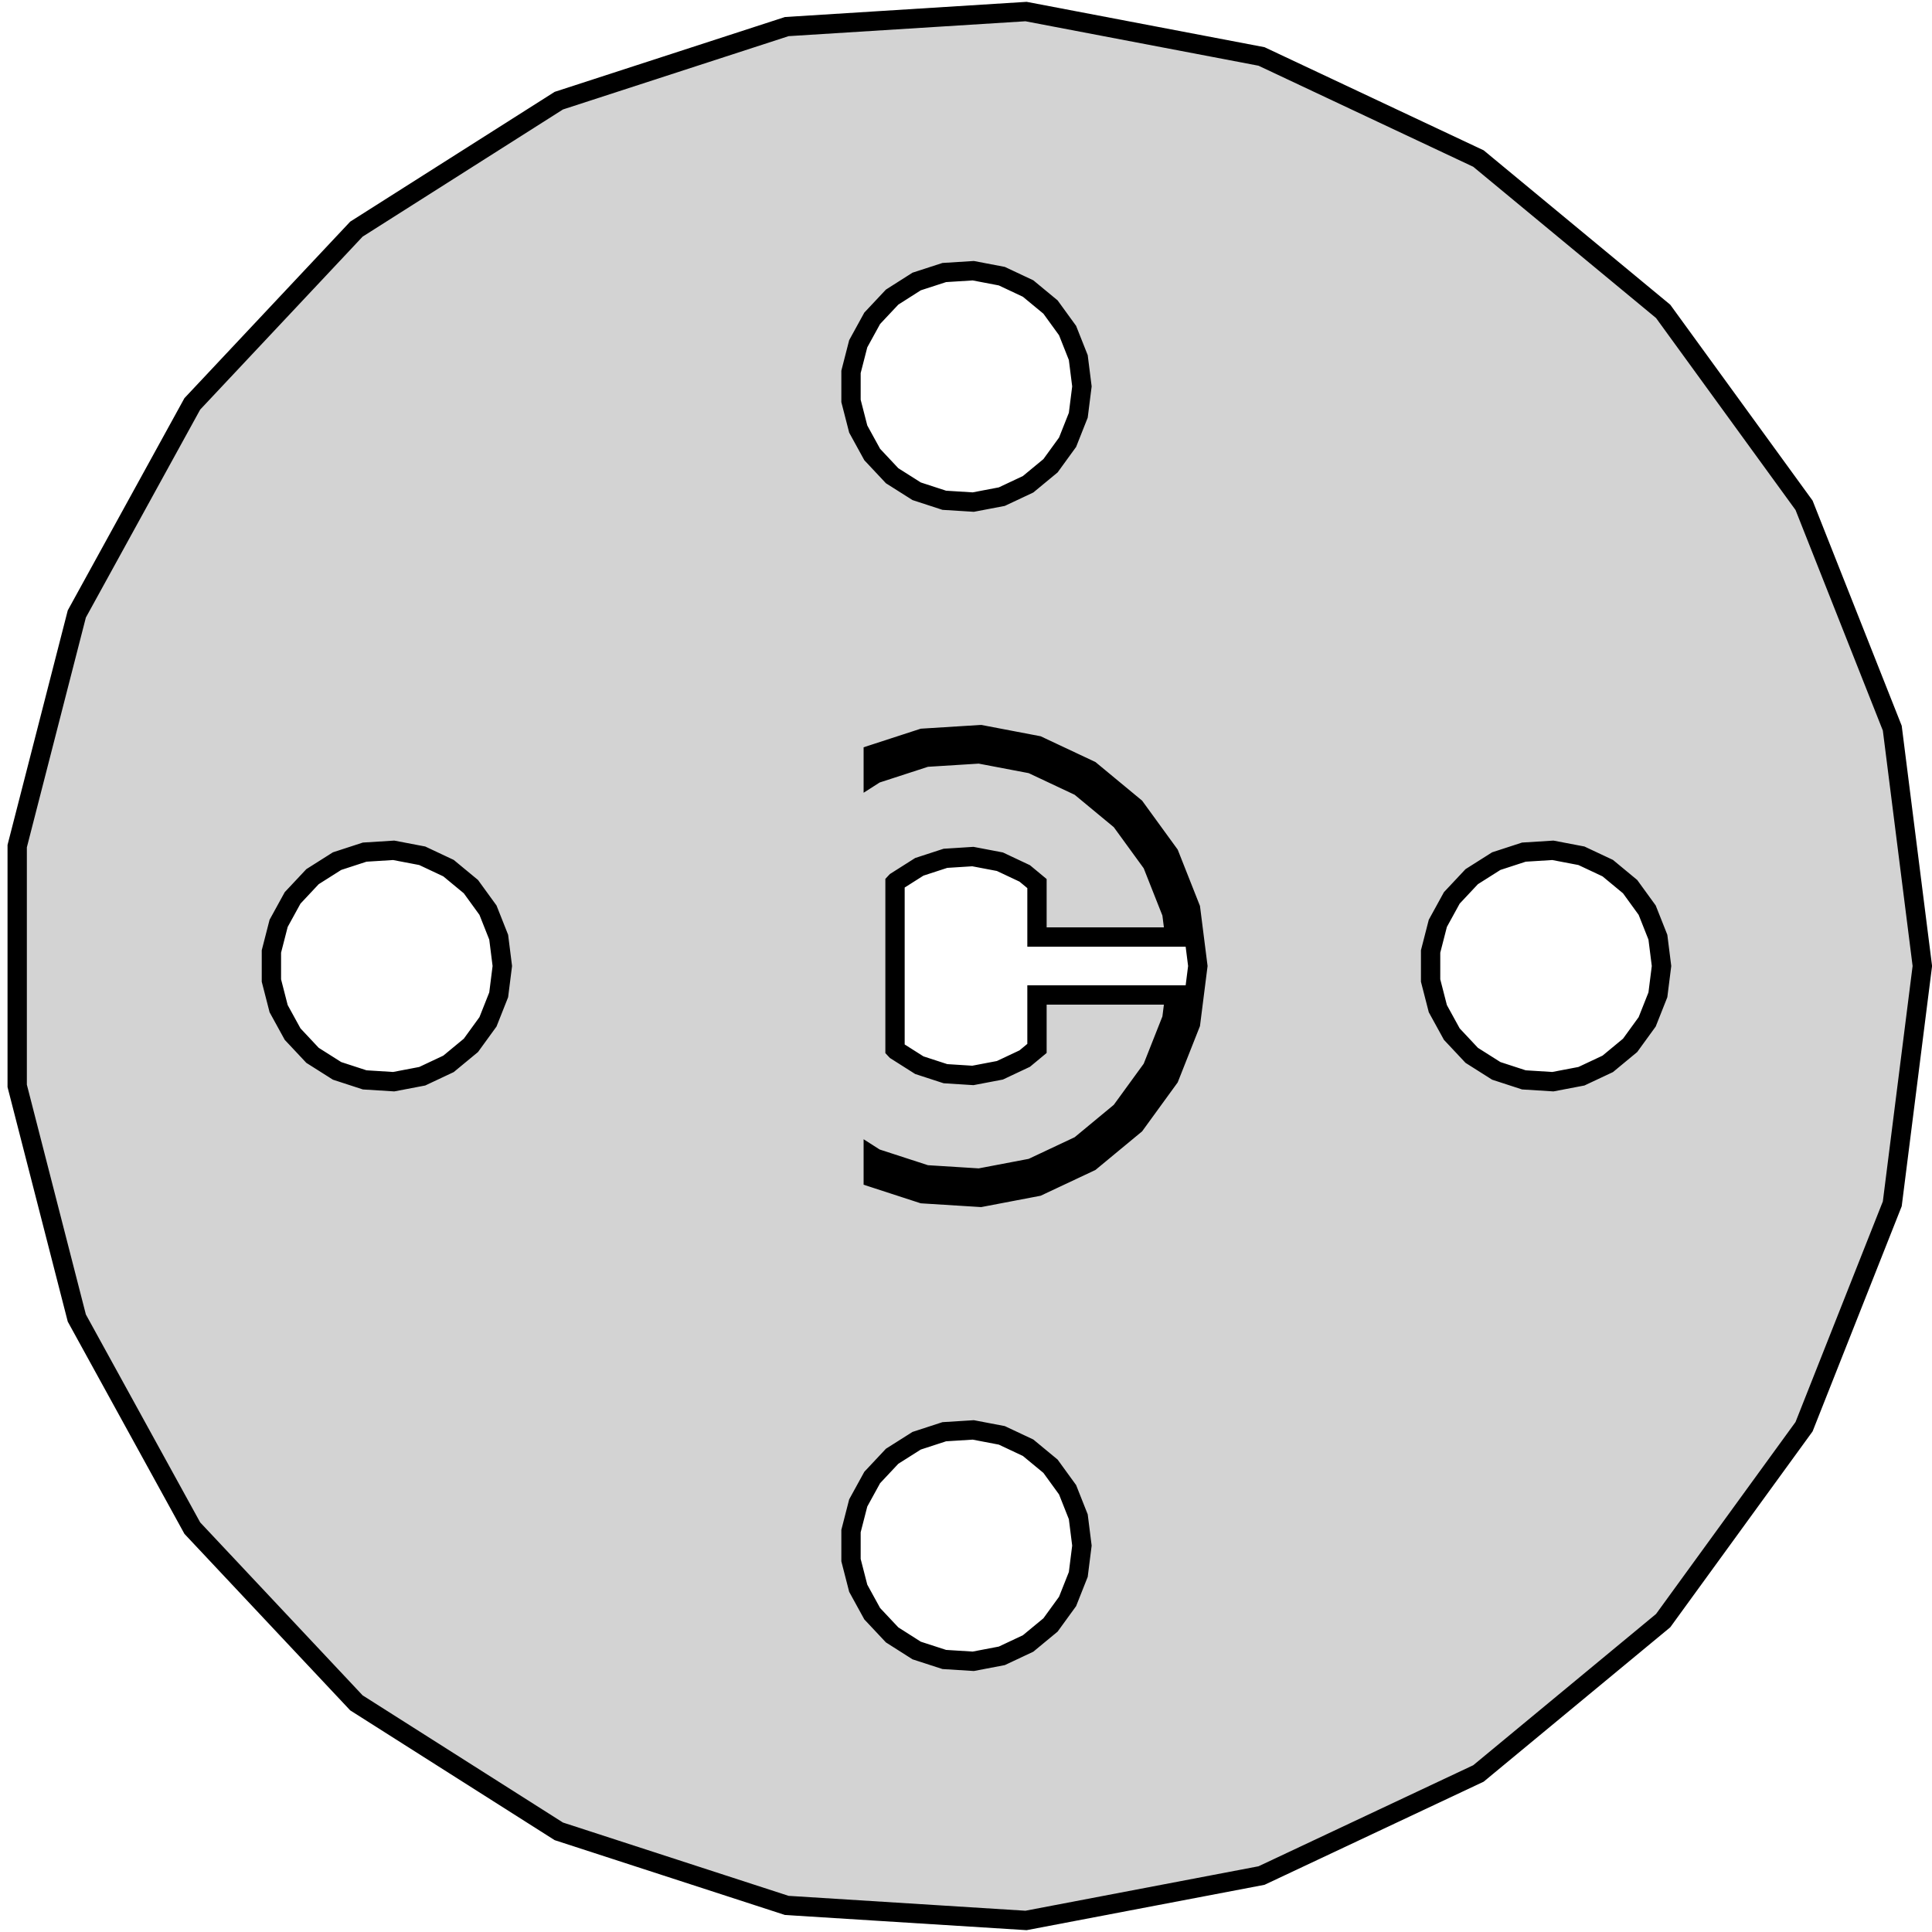 <?xml version="1.0" standalone="no"?>
<!DOCTYPE svg PUBLIC "-//W3C//DTD SVG 1.1//EN" "http://www.w3.org/Graphics/SVG/1.1/DTD/svg11.dtd">
<svg width="50mm" height="50mm" viewBox="-25 -25 50 50" xmlns="http://www.w3.org/2000/svg" version="1.1">
<title>OpenSCAD Model</title>
<path d="
M 23.972,6.155 L 24.75,-0 L 23.972,-6.155 L 21.689,-11.923 L 18.042,-16.942 L 13.262,-20.897
 L 7.648,-23.539 L 1.554,-24.701 L -4.638,-24.312 L -10.538,-22.395 L -15.776,-19.07 L -20.023,-14.548
 L -23.012,-9.111 L -24.555,-3.102 L -24.555,3.102 L -23.012,9.111 L -20.023,14.548 L -15.776,19.07
 L -10.538,22.395 L -4.638,24.312 L 1.554,24.701 L 7.648,23.539 L 13.262,20.897 L 18.042,16.942
 L 21.689,11.923 z
M -0.562,-12.053 L -1.277,-12.286 L -1.912,-12.688 L -2.427,-13.237 L -2.789,-13.896 L -2.976,-14.624
 L -2.976,-15.376 L -2.789,-16.104 L -2.427,-16.763 L -1.912,-17.311 L -1.277,-17.715 L -0.562,-17.947
 L 0.188,-17.994 L 0.927,-17.853 L 1.607,-17.533 L 2.187,-17.054 L 2.629,-16.445 L 2.906,-15.746
 L 3,-15 L 2.906,-14.254 L 2.629,-13.555 L 2.187,-12.946 L 1.607,-12.467 L 0.927,-12.147
 L 0.188,-12.006 z
M -1.124,5.894 L -2.4,5.479 L -2.4,4.94 L -2.342,4.977 L -1.031,5.403 L 0.345,5.489
 L 1.7,5.231 L 2.947,4.644 L 4.009,3.765 L 4.82,2.65 L 5.327,1.368 L 5.405,0.75
 L 1.837,0.75 L 1.837,2.133 L 1.52,2.396 L 0.877,2.699 L 0.178,2.832 L -0.532,2.787
 L -1.208,2.567 L -1.809,2.186 L -1.837,2.156 L -1.837,-2.156 L -1.809,-2.186 L -1.208,-2.567
 L -0.532,-2.787 L 0.178,-2.832 L 0.877,-2.699 L 1.52,-2.396 L 1.837,-2.133 L 1.837,-0.75
 L 5.405,-0.75 L 5.327,-1.368 L 4.82,-2.65 L 4.009,-3.765 L 2.947,-4.644 L 1.7,-5.231
 L 0.345,-5.489 L -1.031,-5.403 L -2.342,-4.977 L -2.4,-4.94 L -2.4,-5.479 L -1.124,-5.894
 L 0.377,-5.988 L 1.854,-5.706 L 3.215,-5.066 L 4.374,-4.107 L 5.258,-2.891 L 5.811,-1.492
 L 6,-0 L 5.811,1.492 L 5.258,2.891 L 4.374,4.107 L 3.215,5.066 L 1.854,5.706
 L 0.377,5.988 z
M 14.438,2.947 L 13.723,2.714 L 13.088,2.312 L 12.573,1.763 L 12.211,1.104 L 12.024,0.376
 L 12.024,-0.376 L 12.211,-1.104 L 12.573,-1.763 L 13.088,-2.312 L 13.723,-2.714 L 14.438,-2.947
 L 15.188,-2.994 L 15.927,-2.853 L 16.608,-2.533 L 17.187,-2.054 L 17.629,-1.445 L 17.906,-0.746
 L 18,-0 L 17.906,0.746 L 17.629,1.445 L 17.187,2.054 L 16.608,2.533 L 15.927,2.853
 L 15.188,2.994 z
M -15.562,2.947 L -16.277,2.714 L -16.912,2.312 L -17.427,1.763 L -17.789,1.104 L -17.976,0.376
 L -17.976,-0.376 L -17.789,-1.104 L -17.427,-1.763 L -16.912,-2.312 L -16.277,-2.714 L -15.562,-2.947
 L -14.812,-2.994 L -14.073,-2.853 L -13.393,-2.533 L -12.813,-2.054 L -12.371,-1.445 L -12.094,-0.746
 L -12,-0 L -12.094,0.746 L -12.371,1.445 L -12.813,2.054 L -13.393,2.533 L -14.073,2.853
 L -14.812,2.994 z
M -0.562,17.947 L -1.277,17.715 L -1.912,17.311 L -2.427,16.763 L -2.789,16.104 L -2.976,15.376
 L -2.976,14.624 L -2.789,13.896 L -2.427,13.237 L -1.912,12.688 L -1.277,12.286 L -0.562,12.053
 L 0.188,12.006 L 0.927,12.147 L 1.607,12.467 L 2.187,12.946 L 2.629,13.555 L 2.906,14.254
 L 3,15 L 2.906,15.746 L 2.629,16.445 L 2.187,17.054 L 1.607,17.533 L 0.927,17.853
 L 0.188,17.994 z
" stroke="black" fill="lightgray" stroke-width="0.5"/>
</svg>
